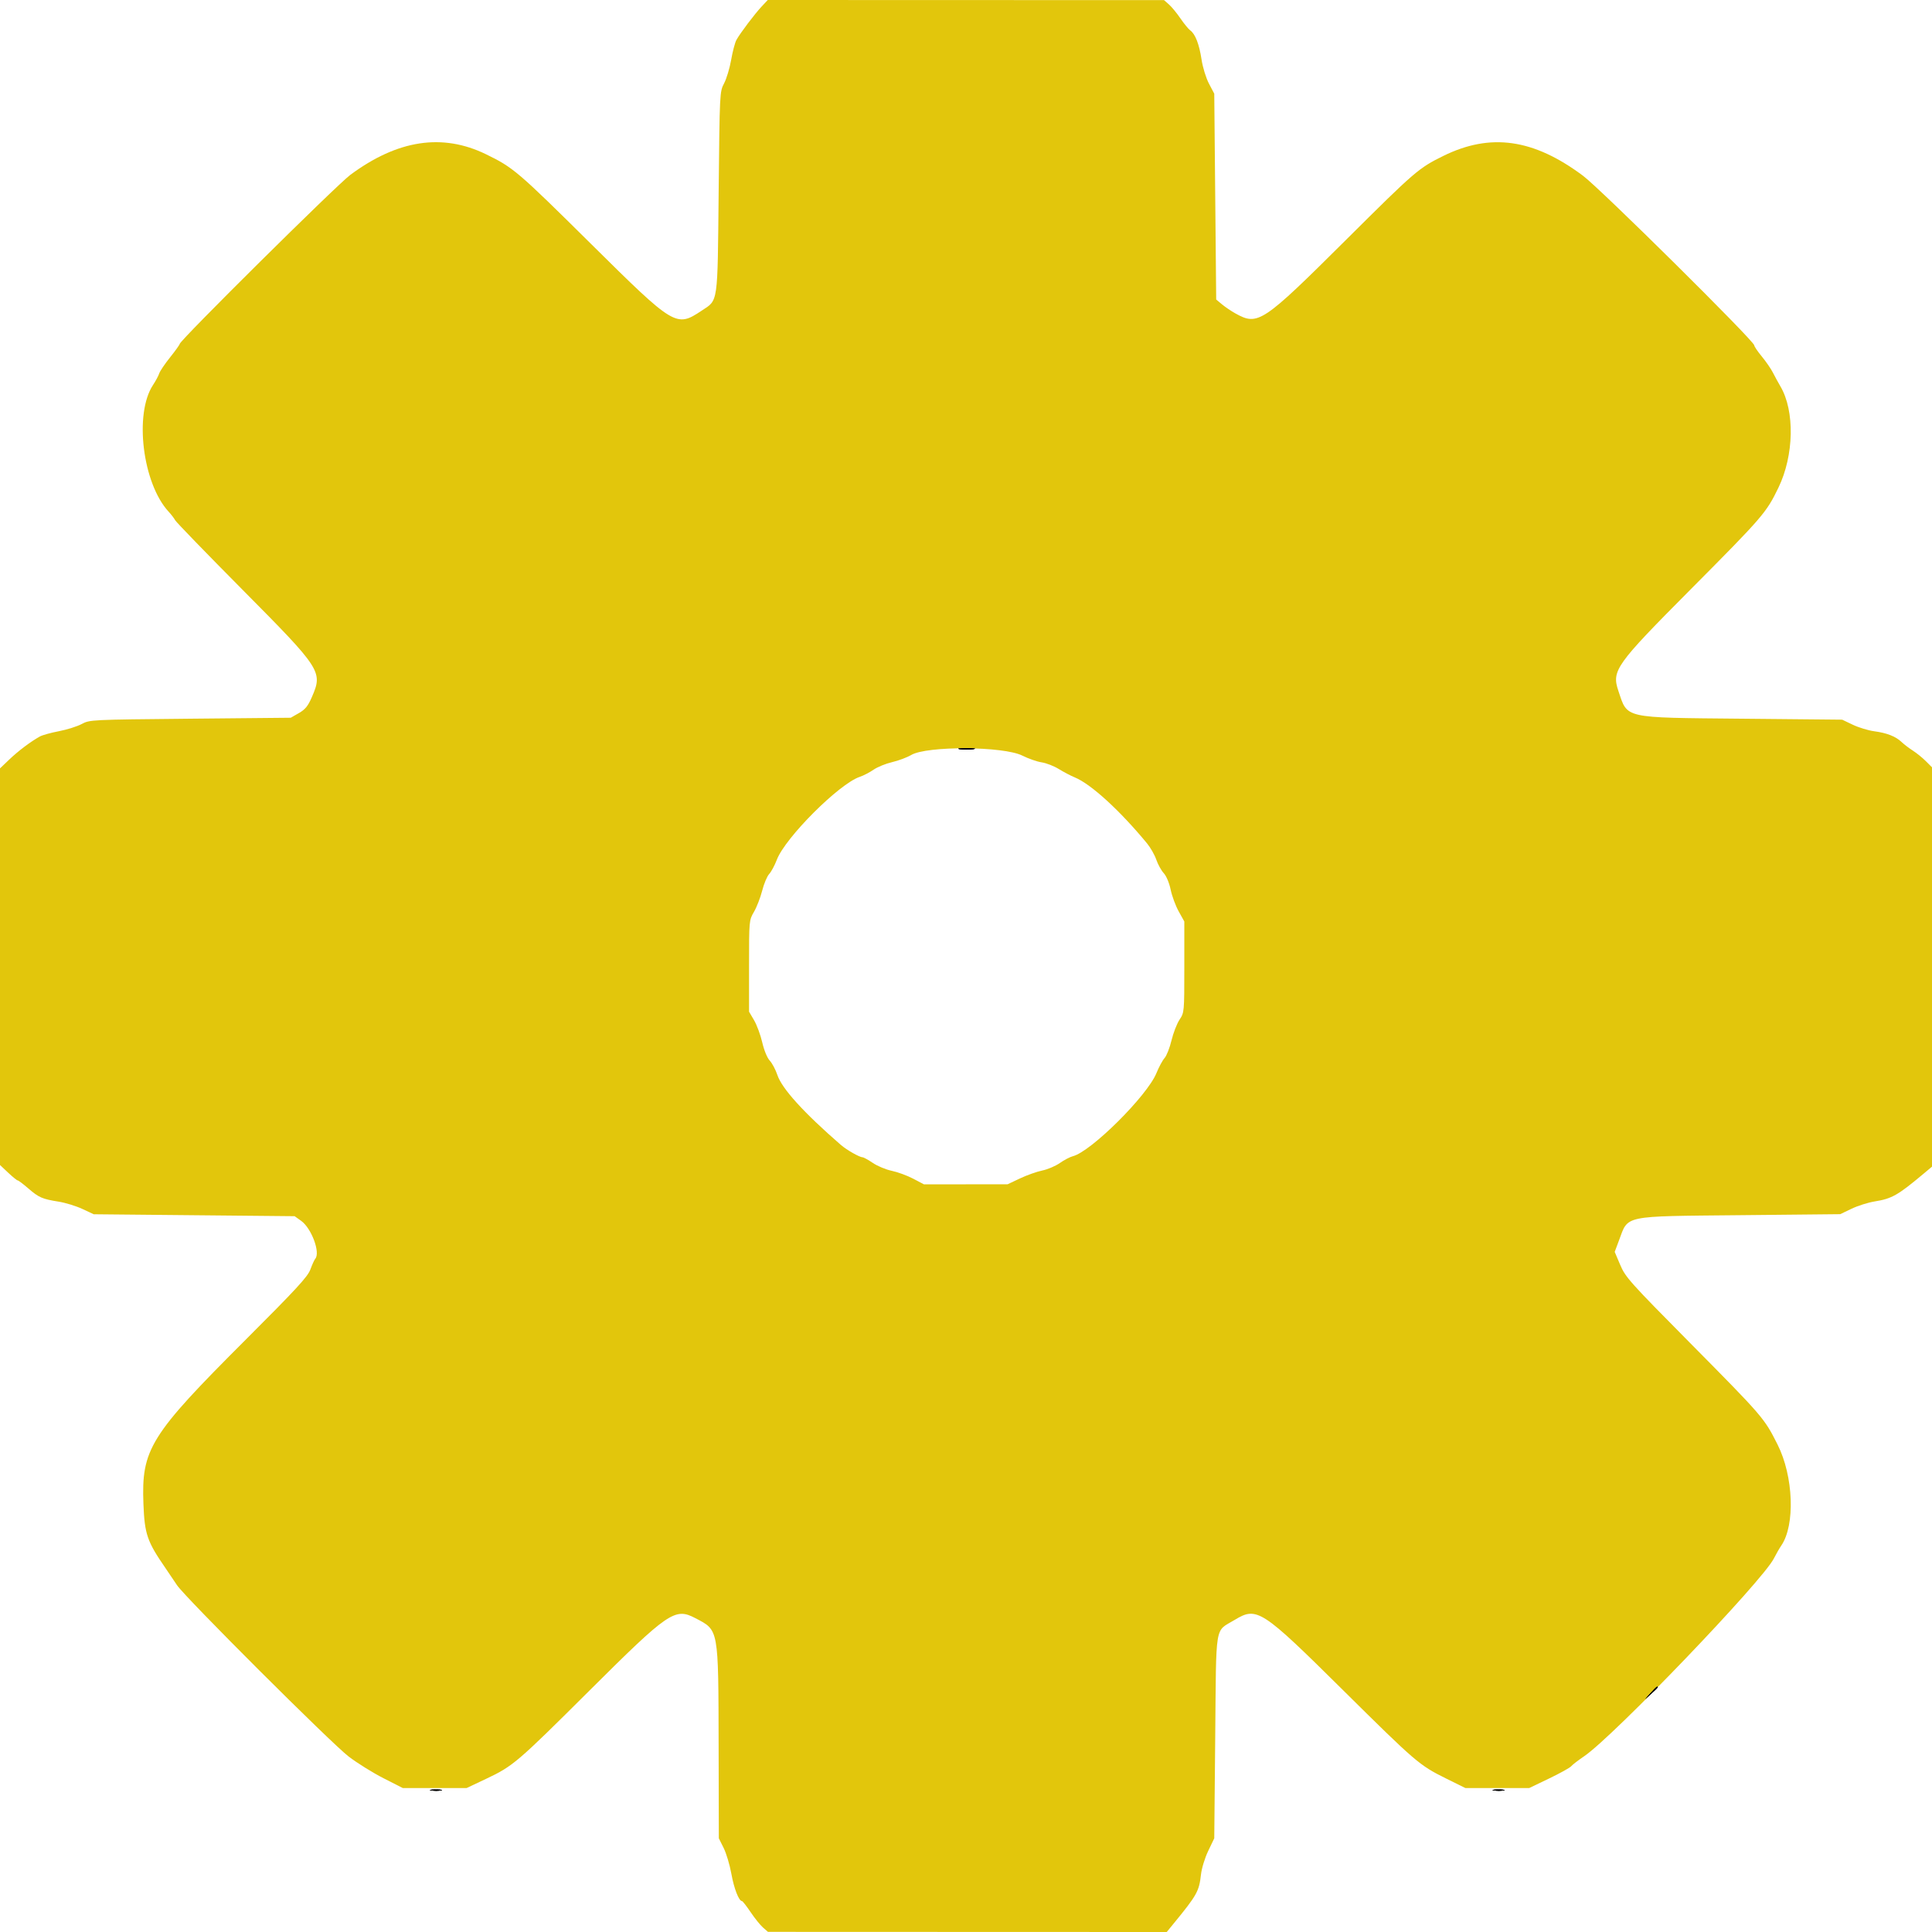 <svg id="svg" version="1.1" xmlns="http://www.w3.org/2000/svg" xmlns:xlink="http://www.w3.org/1999/xlink" width="400" height="400" viewBox="0, 0, 400,400"><g id="svgg"><path id="path0" d="M198.691 155.089 C 199.401 155.177,200.661 155.179,201.491 155.092 C 202.321 155.005,201.740 154.933,200.200 154.931 C 198.660 154.929,197.981 155.000,198.691 155.089 M341.775 350.500 L 340.600 351.800 341.900 350.625 C 342.615 349.979,343.200 349.394,343.200 349.325 C 343.200 349.016,342.870 349.288,341.775 350.500 M89.305 370.687 C 89.914 370.779,90.814 370.777,91.305 370.682 C 91.797 370.587,91.300 370.511,90.200 370.514 C 89.100 370.517,88.697 370.595,89.305 370.687 M309.305 370.687 C 309.914 370.779,310.814 370.777,311.305 370.682 C 311.797 370.587,311.300 370.511,310.200 370.514 C 309.100 370.517,308.697 370.595,309.305 370.687 " stroke="none" fill="#000000" fill-rule="evenodd"></path><path id="path1" d="M157.735 1.300 C 156.265 2.863,153.210 6.908,152.462 8.281 C 152.165 8.825,151.678 10.674,151.378 12.390 C 151.079 14.107,150.421 16.296,149.917 17.256 C 149.004 18.993,148.999 19.089,148.789 39.800 C 148.551 63.309,148.737 62.019,145.243 64.339 C 139.997 67.824,139.655 67.617,122.400 50.532 C 107.143 35.424,106.279 34.687,100.600 31.926 C 91.578 27.539,82.311 28.952,72.528 36.206 C 69.700 38.304,37.200 70.509,37.200 71.215 C 37.200 71.370,36.308 72.614,35.218 73.978 C 34.128 75.341,33.112 76.847,32.961 77.323 C 32.810 77.800,32.238 78.866,31.691 79.693 C 27.736 85.670,29.520 100.122,34.934 105.965 C 35.462 106.534,36.063 107.321,36.270 107.714 C 36.478 108.107,42.757 114.587,50.224 122.114 C 66.556 138.578,66.858 139.046,64.573 144.315 C 63.758 146.194,63.201 146.881,61.873 147.641 L 60.200 148.600 39.400 148.800 C 18.742 148.999,18.588 149.006,16.904 149.906 C 15.972 150.404,13.853 151.071,12.196 151.388 C 10.538 151.705,8.764 152.198,8.253 152.482 C 6.330 153.554,3.796 155.461,1.930 157.243 L -0.000 159.086 -0.000 200.144 L -0.000 241.202 1.698 242.801 C 2.632 243.680,3.521 244.400,3.674 244.400 C 3.826 244.400,4.801 245.135,5.839 246.034 C 8.044 247.942,8.745 248.248,12.162 248.794 C 13.559 249.017,15.760 249.695,17.052 250.300 L 19.400 251.400 40.200 251.600 L 61.000 251.800 62.350 252.763 C 64.492 254.291,66.374 259.359,65.266 260.620 C 65.082 260.829,64.630 261.822,64.261 262.827 C 63.705 264.339,61.381 266.862,50.808 277.427 C 31.024 297.197,29.256 300.042,29.696 311.383 C 29.939 317.643,30.462 319.158,34.300 324.717 C 35.016 325.753,36.074 327.320,36.652 328.200 C 38.271 330.665,68.585 360.923,72.200 363.683 C 73.960 365.027,77.200 367.043,79.400 368.163 L 83.400 370.200 90.000 370.200 L 96.600 370.200 100.600 368.309 C 106.226 365.650,107.020 364.973,122.000 350.057 C 138.417 333.711,139.734 332.807,143.938 335.006 C 148.843 337.571,148.729 336.944,148.783 361.600 L 148.825 380.600 149.823 382.600 C 150.372 383.700,151.092 386.112,151.423 387.959 C 151.968 391.003,152.980 393.600,153.620 393.600 C 153.756 393.600,154.564 394.635,155.415 395.900 C 156.267 397.165,157.422 398.599,157.982 399.086 L 159.000 399.971 200.280 399.986 L 241.560 400.000 242.953 398.300 C 247.825 392.355,248.261 391.576,248.646 388.130 C 248.792 386.817,249.450 384.665,250.153 383.200 L 251.400 380.600 251.600 359.541 C 251.828 335.549,251.430 337.933,255.632 335.381 C 260.230 332.587,261.165 333.193,278.000 349.868 C 293.126 364.850,293.867 365.486,299.400 368.222 L 303.400 370.200 310.000 370.200 L 316.600 370.200 320.714 368.224 C 322.977 367.138,325.039 365.994,325.298 365.682 C 325.556 365.371,326.767 364.437,327.988 363.608 C 334.068 359.479,364.899 327.335,367.266 322.657 C 367.727 321.746,368.414 320.550,368.791 320.000 C 371.706 315.758,371.334 305.651,368.021 299.071 C 365.258 293.582,365.025 293.312,349.866 278.000 C 337.434 265.443,336.528 264.430,335.454 261.894 L 334.307 259.187 335.199 256.802 C 337.167 251.540,335.744 251.837,360.200 251.591 L 381.000 251.382 383.335 250.263 C 384.620 249.648,386.760 248.969,388.090 248.754 C 391.701 248.173,392.898 247.495,398.300 242.969 L 400.000 241.544 400.000 200.203 L 400.000 158.862 398.730 157.592 C 398.032 156.893,396.817 155.909,396.030 155.404 C 395.244 154.899,394.191 154.096,393.691 153.619 C 392.476 152.460,390.663 151.751,388.000 151.393 C 386.790 151.231,384.810 150.626,383.600 150.049 L 381.400 149.000 360.600 148.800 C 335.847 148.562,337.021 148.827,335.069 143.041 C 333.648 138.829,334.471 137.673,349.980 122.074 C 365.005 106.962,365.695 106.163,368.209 100.960 C 371.437 94.279,371.618 85.101,368.622 80.000 C 368.170 79.230,367.468 77.946,367.062 77.147 C 366.657 76.348,365.622 74.844,364.762 73.804 C 363.903 72.764,363.200 71.727,363.200 71.499 C 363.200 70.608,331.382 39.100,327.733 36.378 C 317.487 28.734,308.589 27.476,298.811 32.289 C 293.731 34.789,292.934 35.476,278.800 49.539 C 261.358 66.893,260.466 67.489,255.800 64.902 C 254.920 64.415,253.660 63.564,253.000 63.013 L 251.800 62.011 251.600 40.706 L 251.400 19.400 250.307 17.320 C 249.690 16.147,249.020 13.968,248.768 12.320 C 248.283 9.135,247.471 7.044,246.425 6.286 C 246.056 6.019,245.143 4.906,244.397 3.813 C 243.651 2.719,242.582 1.420,242.021 0.925 L 241.000 0.025 199.978 0.013 L 158.957 0.000 157.735 1.300 M211.670 156.443 C 212.918 157.069,214.718 157.697,215.670 157.839 C 216.621 157.981,218.210 158.599,219.200 159.212 C 220.190 159.826,221.691 160.612,222.535 160.958 C 225.874 162.329,231.901 167.838,237.493 174.630 C 238.203 175.494,239.060 177.002,239.396 177.982 C 239.732 178.962,240.427 180.222,240.941 180.782 C 241.488 181.379,242.081 182.793,242.374 184.200 C 242.648 185.520,243.397 187.542,244.037 188.694 L 245.200 190.788 245.200 200.203 C 245.200 209.559,245.194 209.626,244.206 211.119 C 243.660 211.945,242.912 213.876,242.545 215.410 C 242.178 216.945,241.534 218.584,241.113 219.053 C 240.693 219.522,239.934 220.927,239.427 222.175 C 237.519 226.868,225.879 238.441,222.116 239.385 C 221.536 239.531,220.327 240.164,219.430 240.791 C 218.534 241.419,216.892 242.118,215.782 242.344 C 214.672 242.571,212.602 243.306,211.182 243.978 L 208.600 245.199 199.941 245.200 L 191.281 245.200 189.063 244.033 C 187.842 243.391,185.856 242.661,184.648 242.410 C 183.440 242.159,181.675 241.428,180.726 240.784 C 179.777 240.141,178.817 239.611,178.594 239.607 C 177.949 239.596,175.280 238.075,174.089 237.041 C 166.380 230.345,161.876 225.379,160.936 222.538 C 160.583 221.472,159.880 220.150,159.375 219.600 C 158.833 219.010,158.193 217.457,157.813 215.809 C 157.459 214.274,156.700 212.217,156.126 211.237 L 155.082 209.457 155.082 200.000 C 155.082 190.567,155.085 190.539,156.112 188.772 C 156.678 187.797,157.439 185.830,157.803 184.400 C 158.167 182.970,158.818 181.420,159.249 180.956 C 159.681 180.492,160.394 179.165,160.834 178.008 C 162.573 173.430,173.732 162.269,177.998 160.841 C 178.766 160.584,180.053 159.918,180.856 159.361 C 181.660 158.804,183.393 158.097,184.708 157.791 C 186.023 157.484,187.796 156.821,188.648 156.317 C 191.893 154.397,207.763 154.484,211.670 156.443 " stroke="none" fill="#e2c60c" fill-rule="evenodd"></path><path id="path2" d="M198.691 155.089 C 199.401 155.177,200.661 155.179,201.491 155.092 C 202.321 155.005,201.740 154.933,200.200 154.931 C 198.660 154.929,197.981 155.000,198.691 155.089 M341.775 350.500 L 340.600 351.800 341.900 350.625 C 342.615 349.979,343.200 349.394,343.200 349.325 C 343.200 349.016,342.870 349.288,341.775 350.500 M89.305 370.687 C 89.914 370.779,90.814 370.777,91.305 370.682 C 91.797 370.587,91.300 370.511,90.200 370.514 C 89.100 370.517,88.697 370.595,89.305 370.687 M309.305 370.687 C 309.914 370.779,310.814 370.777,311.305 370.682 C 311.797 370.587,311.300 370.511,310.200 370.514 C 309.100 370.517,308.697 370.595,309.305 370.687 " stroke="none" fill="#000000" fill-rule="evenodd"></path><path id="path3" d="M198.691 155.089 C 199.401 155.177,200.661 155.179,201.491 155.092 C 202.321 155.005,201.740 154.933,200.200 154.931 C 198.660 154.929,197.981 155.000,198.691 155.089 M341.775 350.500 L 340.600 351.800 341.900 350.625 C 342.615 349.979,343.200 349.394,343.200 349.325 C 343.200 349.016,342.870 349.288,341.775 350.500 M89.305 370.687 C 89.914 370.779,90.814 370.777,91.305 370.682 C 91.797 370.587,91.300 370.511,90.200 370.514 C 89.100 370.517,88.697 370.595,89.305 370.687 M309.305 370.687 C 309.914 370.779,310.814 370.777,311.305 370.682 C 311.797 370.587,311.300 370.511,310.200 370.514 C 309.100 370.517,308.697 370.595,309.305 370.687 " stroke="none" fill="#000000" fill-rule="evenodd"></path><path id="path4" d="M198.691 155.089 C 199.401 155.177,200.661 155.179,201.491 155.092 C 202.321 155.005,201.740 154.933,200.200 154.931 C 198.660 154.929,197.981 155.000,198.691 155.089 M341.775 350.500 L 340.600 351.800 341.900 350.625 C 342.615 349.979,343.200 349.394,343.200 349.325 C 343.200 349.016,342.870 349.288,341.775 350.500 M89.305 370.687 C 89.914 370.779,90.814 370.777,91.305 370.682 C 91.797 370.587,91.300 370.511,90.200 370.514 C 89.100 370.517,88.697 370.595,89.305 370.687 M309.305 370.687 C 309.914 370.779,310.814 370.777,311.305 370.682 C 311.797 370.587,311.300 370.511,310.200 370.514 C 309.100 370.517,308.697 370.595,309.305 370.687 " stroke="none" fill="#000000" fill-rule="evenodd"></path></g></svg>